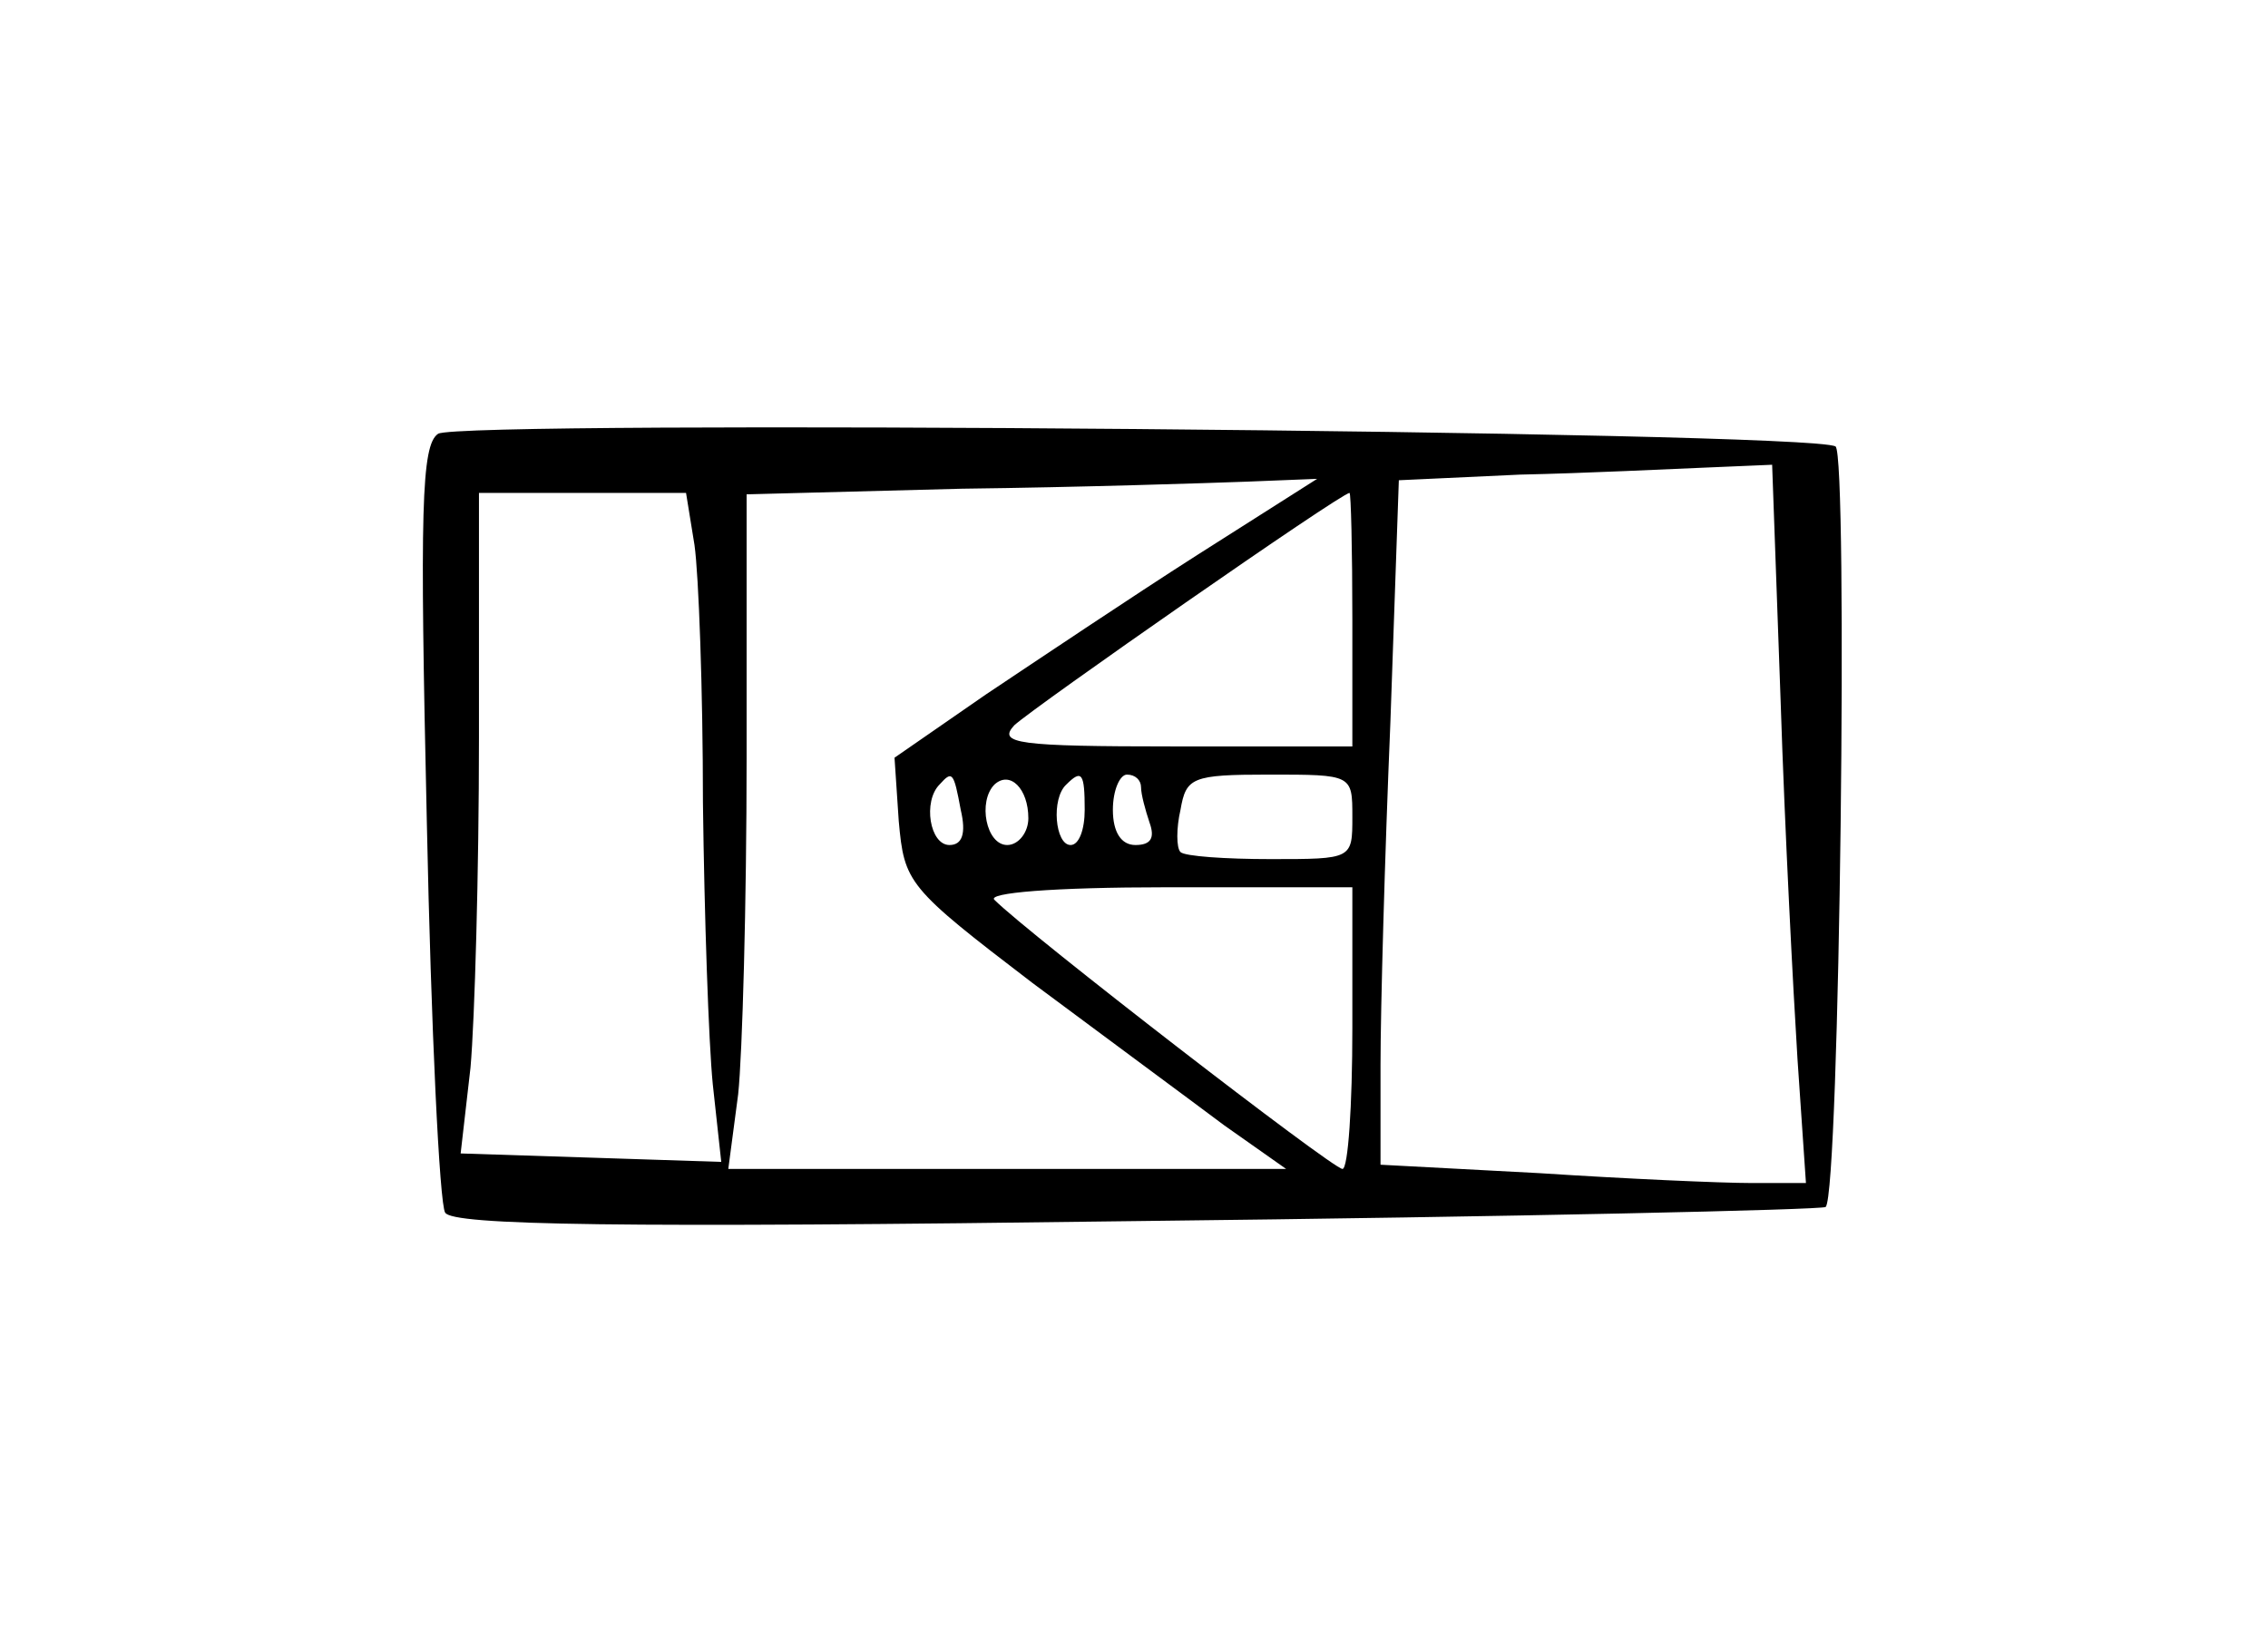 <?xml version="1.0" standalone="no"?>
<!DOCTYPE svg PUBLIC "-//W3C//DTD SVG 20010904//EN"
 "http://www.w3.org/TR/2001/REC-SVG-20010904/DTD/svg10.dtd">
<svg version="1.0" xmlns="http://www.w3.org/2000/svg"
 width="161pt" height="117pt" viewBox="0 0 161 117"
 preserveAspectRatio="xMidYMid meet">
<g transform="translate(0,117) scale(0.1,-0.1)"
fill="#000000" stroke="none">
<path d="M311 862 c-12 -8 -13 -54 -8 -276 3 -146 9 -271 13 -277 5 -9 122
-11 492 -6 266 3 486 8 488 10 10 10 16 534 7 540 -18 11 -977 19 -992 9z
m953 -189 c3 -93 9 -207 12 -255 l6 -88 -39 0 c-21 0 -89 3 -150 7 l-113 6 0
71 c0 39 3 148 7 243 l6 172 86 4 c47 1 107 4 132 5 l47 2 6 -167z m-414 103
c-47 -30 -114 -75 -150 -99 l-65 -45 3 -45 c4 -44 6 -47 95 -115 51 -38 112
-83 136 -101 l44 -31 -198 0 -198 0 7 53 c3 28 6 136 6 239 l0 187 153 4 c83
1 175 4 202 5 l50 2 -85 -54z m-357 7 c3 -21 6 -103 6 -183 1 -80 4 -170 7
-200 l6 -55 -92 3 -93 3 7 61 c3 34 6 139 6 234 l0 174 74 0 73 0 6 -37z m467
-53 l0 -90 -127 0 c-111 0 -125 2 -113 15 14 13 232 165 238 165 1 0 2 -40 2
-90z m-278 -135 c4 -17 1 -25 -8 -25 -14 0 -19 31 -7 43 9 10 10 9 15 -18z
m48 -6 c0 -10 -7 -19 -15 -19 -15 0 -21 31 -9 43 11 10 24 -3 24 -24z m40 6
c0 -14 -4 -25 -10 -25 -11 0 -14 33 -3 43 11 11 13 8 13 -18z m40 16 c0 -5 3
-16 6 -25 4 -11 1 -16 -10 -16 -10 0 -16 9 -16 25 0 14 5 25 10 25 6 0 10 -4
10 -9z m150 -21 c0 -30 0 -30 -58 -30 -32 0 -61 2 -64 5 -3 3 -3 17 0 30 4 23
8 25 63 25 59 0 59 0 59 -30z m0 -150 c0 -55 -3 -100 -7 -100 -7 0 -223 167
-247 191 -6 5 41 9 122 9 l132 0 0 -100z"/>
</g>
</svg>
